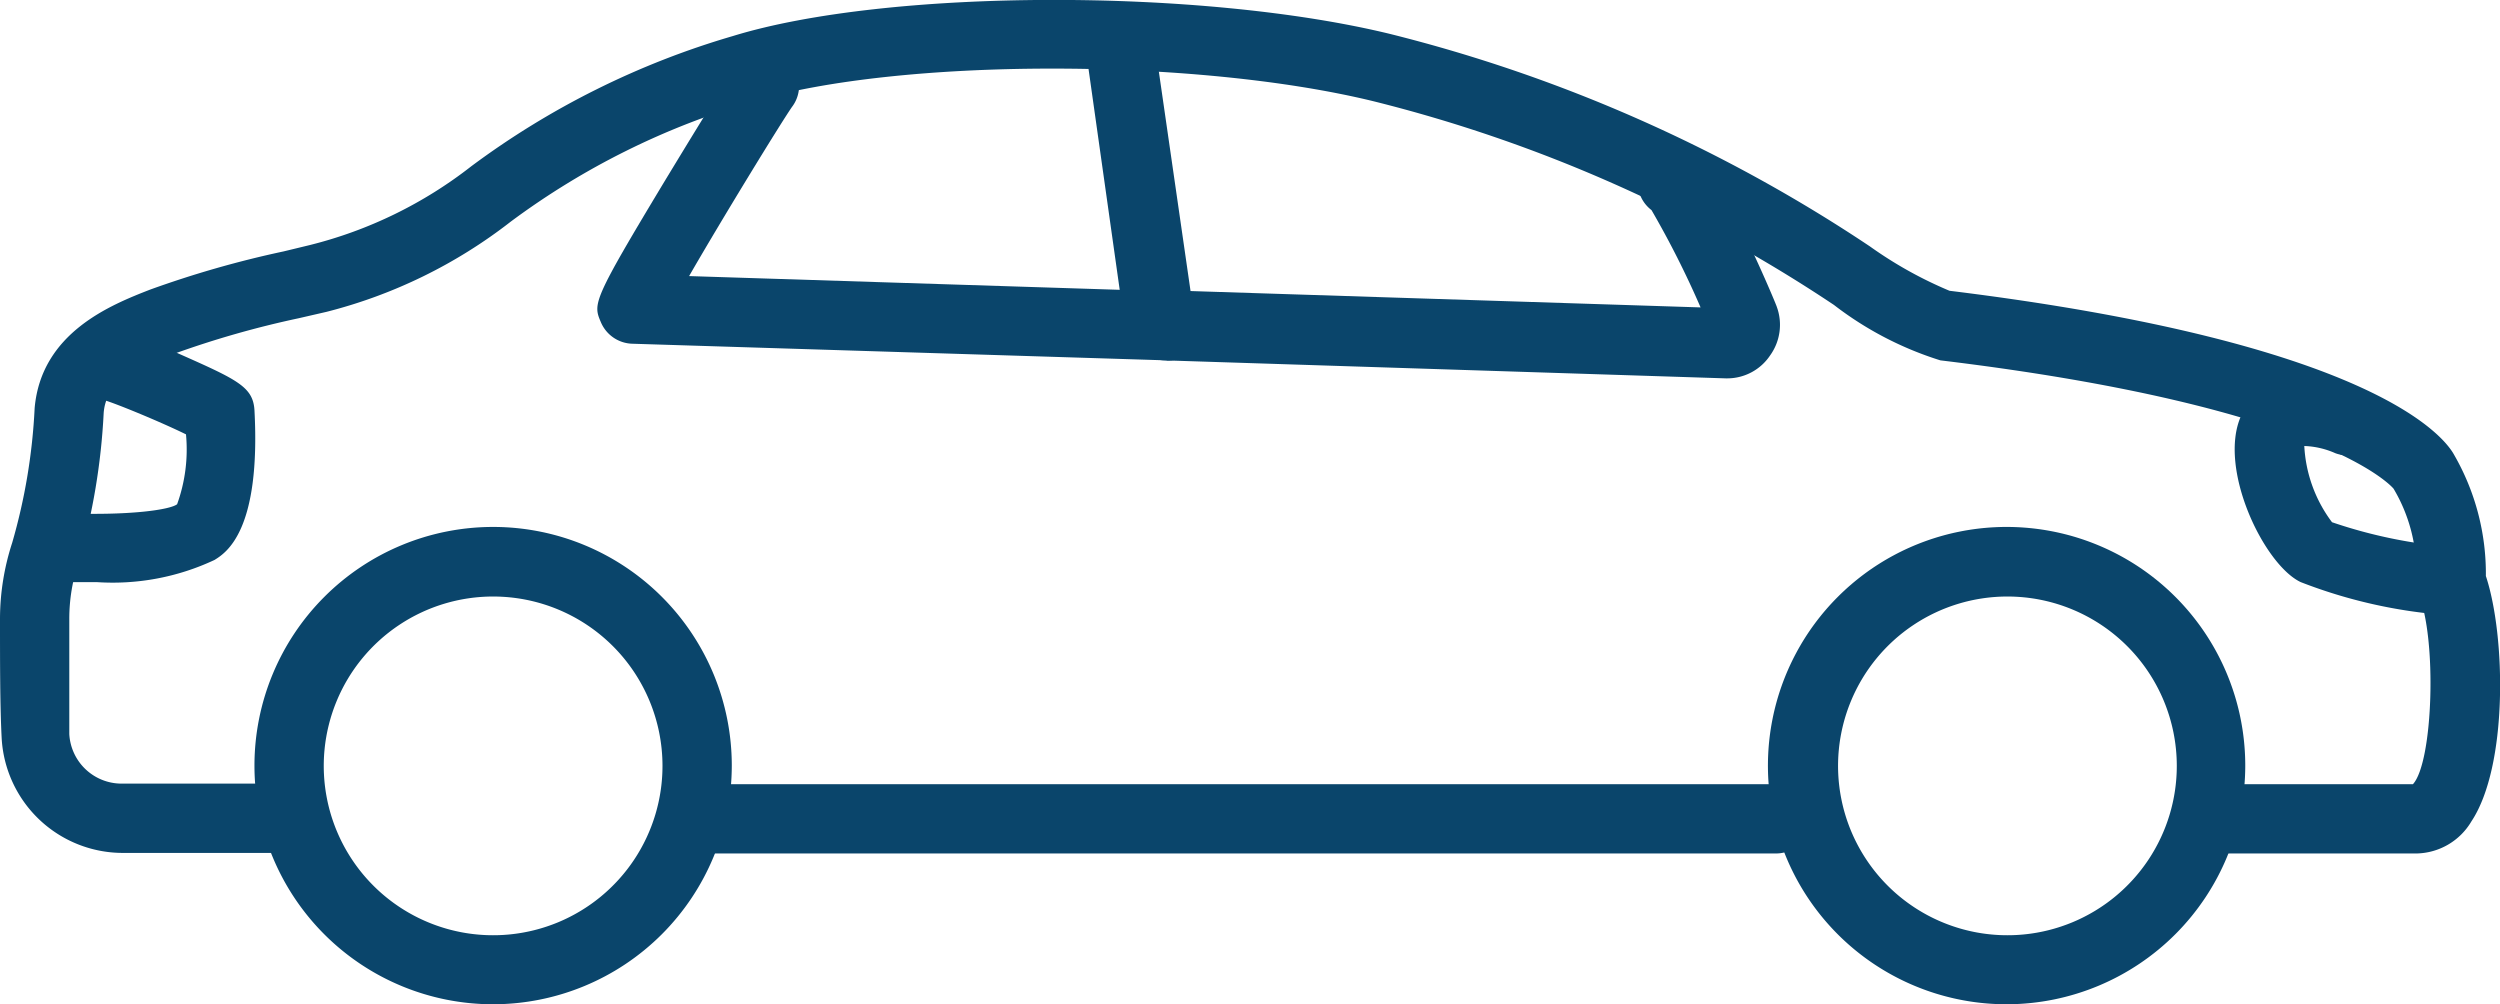 <svg xmlns="http://www.w3.org/2000/svg" viewBox="0 0 90.19 36.23"><defs><style>.cls-1{fill:#0a456b;}</style></defs><title>Asset 2</title><g id="Layer_2" data-name="Layer 2"><g id="Layer_1-2" data-name="Layer 1"><path class="cls-1" d="M64.07,30.79H25.64a1.25,1.25,0,0,1,0-2.5H64.07a1.25,1.25,0,0,1,0,2.5Z"/><path class="cls-1" d="M87.17,30.79H79.78a1.25,1.25,0,0,1,0-2.5h7.27c.73-.8.87-5.27.2-6.86a1.21,1.21,0,0,1-.08-.68,5.83,5.83,0,0,0-.82-3.12h0S84,14.69,70,13a12.27,12.27,0,0,1-3.84-2A53,53,0,0,0,49.58,3.66c-6.48-1.59-17.16-1.57-22.41,0A27.44,27.44,0,0,0,18.42,8a18.05,18.05,0,0,1-6.64,3.25l-1,.23a34.36,34.36,0,0,0-4.49,1.28c-1.86.73-2.48,1.24-2.55,2.14a23.43,23.43,0,0,1-.9,5.37,6.35,6.35,0,0,0-.34,2.06c0,1.56,0,3,0,4.15a1.89,1.89,0,0,0,1.88,1.79H9.77a1.25,1.25,0,1,1,0,2.5H4.44A4.38,4.38,0,0,1,.06,26.63C0,25.45,0,23.91,0,22.29a8.93,8.93,0,0,1,.44-2.71,21.08,21.08,0,0,0,.81-4.86C1.49,12,4,11,5.41,10.45a36.74,36.74,0,0,1,4.82-1.38l.95-.23A15.58,15.58,0,0,0,17,6,29.79,29.79,0,0,1,26.44,1.3C32-.41,43.34-.44,50.17,1.23A55.21,55.21,0,0,1,67.46,8.89a14.74,14.74,0,0,0,2.87,1.6c15.26,1.88,17.84,5.26,18.2,5.91a8.58,8.58,0,0,1,1.15,4.38c.72,2.17.8,6.86-.52,8.85A2.35,2.35,0,0,1,87.17,30.79Z"/><path class="cls-1" d="M17.79,36.23a8.61,8.61,0,1,1,8.61-8.61A8.62,8.62,0,0,1,17.79,36.23Zm0-14.71a6.11,6.11,0,1,0,6.11,6.1A6.11,6.11,0,0,0,17.79,21.52Z"/><path class="cls-1" d="M72.42,36.23A8.61,8.61,0,1,1,81,27.62,8.62,8.62,0,0,1,72.42,36.23Zm0-14.71a6.11,6.11,0,1,0,6.11,6.1A6.11,6.11,0,0,0,72.42,21.52Z"/><path class="cls-1" d="M88.4,22.19h-.15A18.17,18.17,0,0,1,83,21c-1.33-.63-3-4.11-2.15-6,.29-.68,1.28-2.13,4.27-1a1.25,1.25,0,1,1-.87,2.35,3,3,0,0,0-1.12-.26,5,5,0,0,0,1,2.75,17.71,17.71,0,0,0,4.39.9,1.25,1.25,0,0,1-.16,2.49Z"/><path class="cls-1" d="M3.48,21c-.45,0-.92,0-1.43,0a1.25,1.25,0,1,1,.11-2.49c2.55.11,4-.13,4.23-.32a5.81,5.81,0,0,0,.32-2.52c-.83-.41-2.53-1.12-3-1.25a1.25,1.25,0,0,1-1-1.27A1.27,1.27,0,0,1,4,11.89c.17,0,.49,0,2.54.91s2.59,1.17,2.64,2c.23,4.32-1,5.13-1.44,5.4A8.64,8.64,0,0,1,3.48,21Z"/><path class="cls-1" d="M62.32,13.65h-.06L42,13a1.5,1.5,0,0,1-1.43-1.3L39.18,1.85a1.25,1.25,0,1,1,2.47-.35l1.3,9,18.4.59a33.66,33.66,0,0,0-1.77-3.51,1.25,1.25,0,0,1,1.52-2c1,.64,3,5.45,3,5.49a1.89,1.89,0,0,1-.24,1.75A1.86,1.86,0,0,1,62.32,13.65ZM43.07,11.34v0ZM59.73,7.72Z"/><path class="cls-1" d="M42.07,13h0L22.8,12.4a1.27,1.27,0,0,1-1.12-.77c-.29-.68-.32-.75,2.35-5.18.56-.92,2.38-3.93,2.65-4.22a1.25,1.25,0,0,1,1.89,1.63c-.39.56-2.5,4-3.71,6.1l17.25.55a1.25,1.25,0,0,1,0,2.5Z"/></g></g></svg>